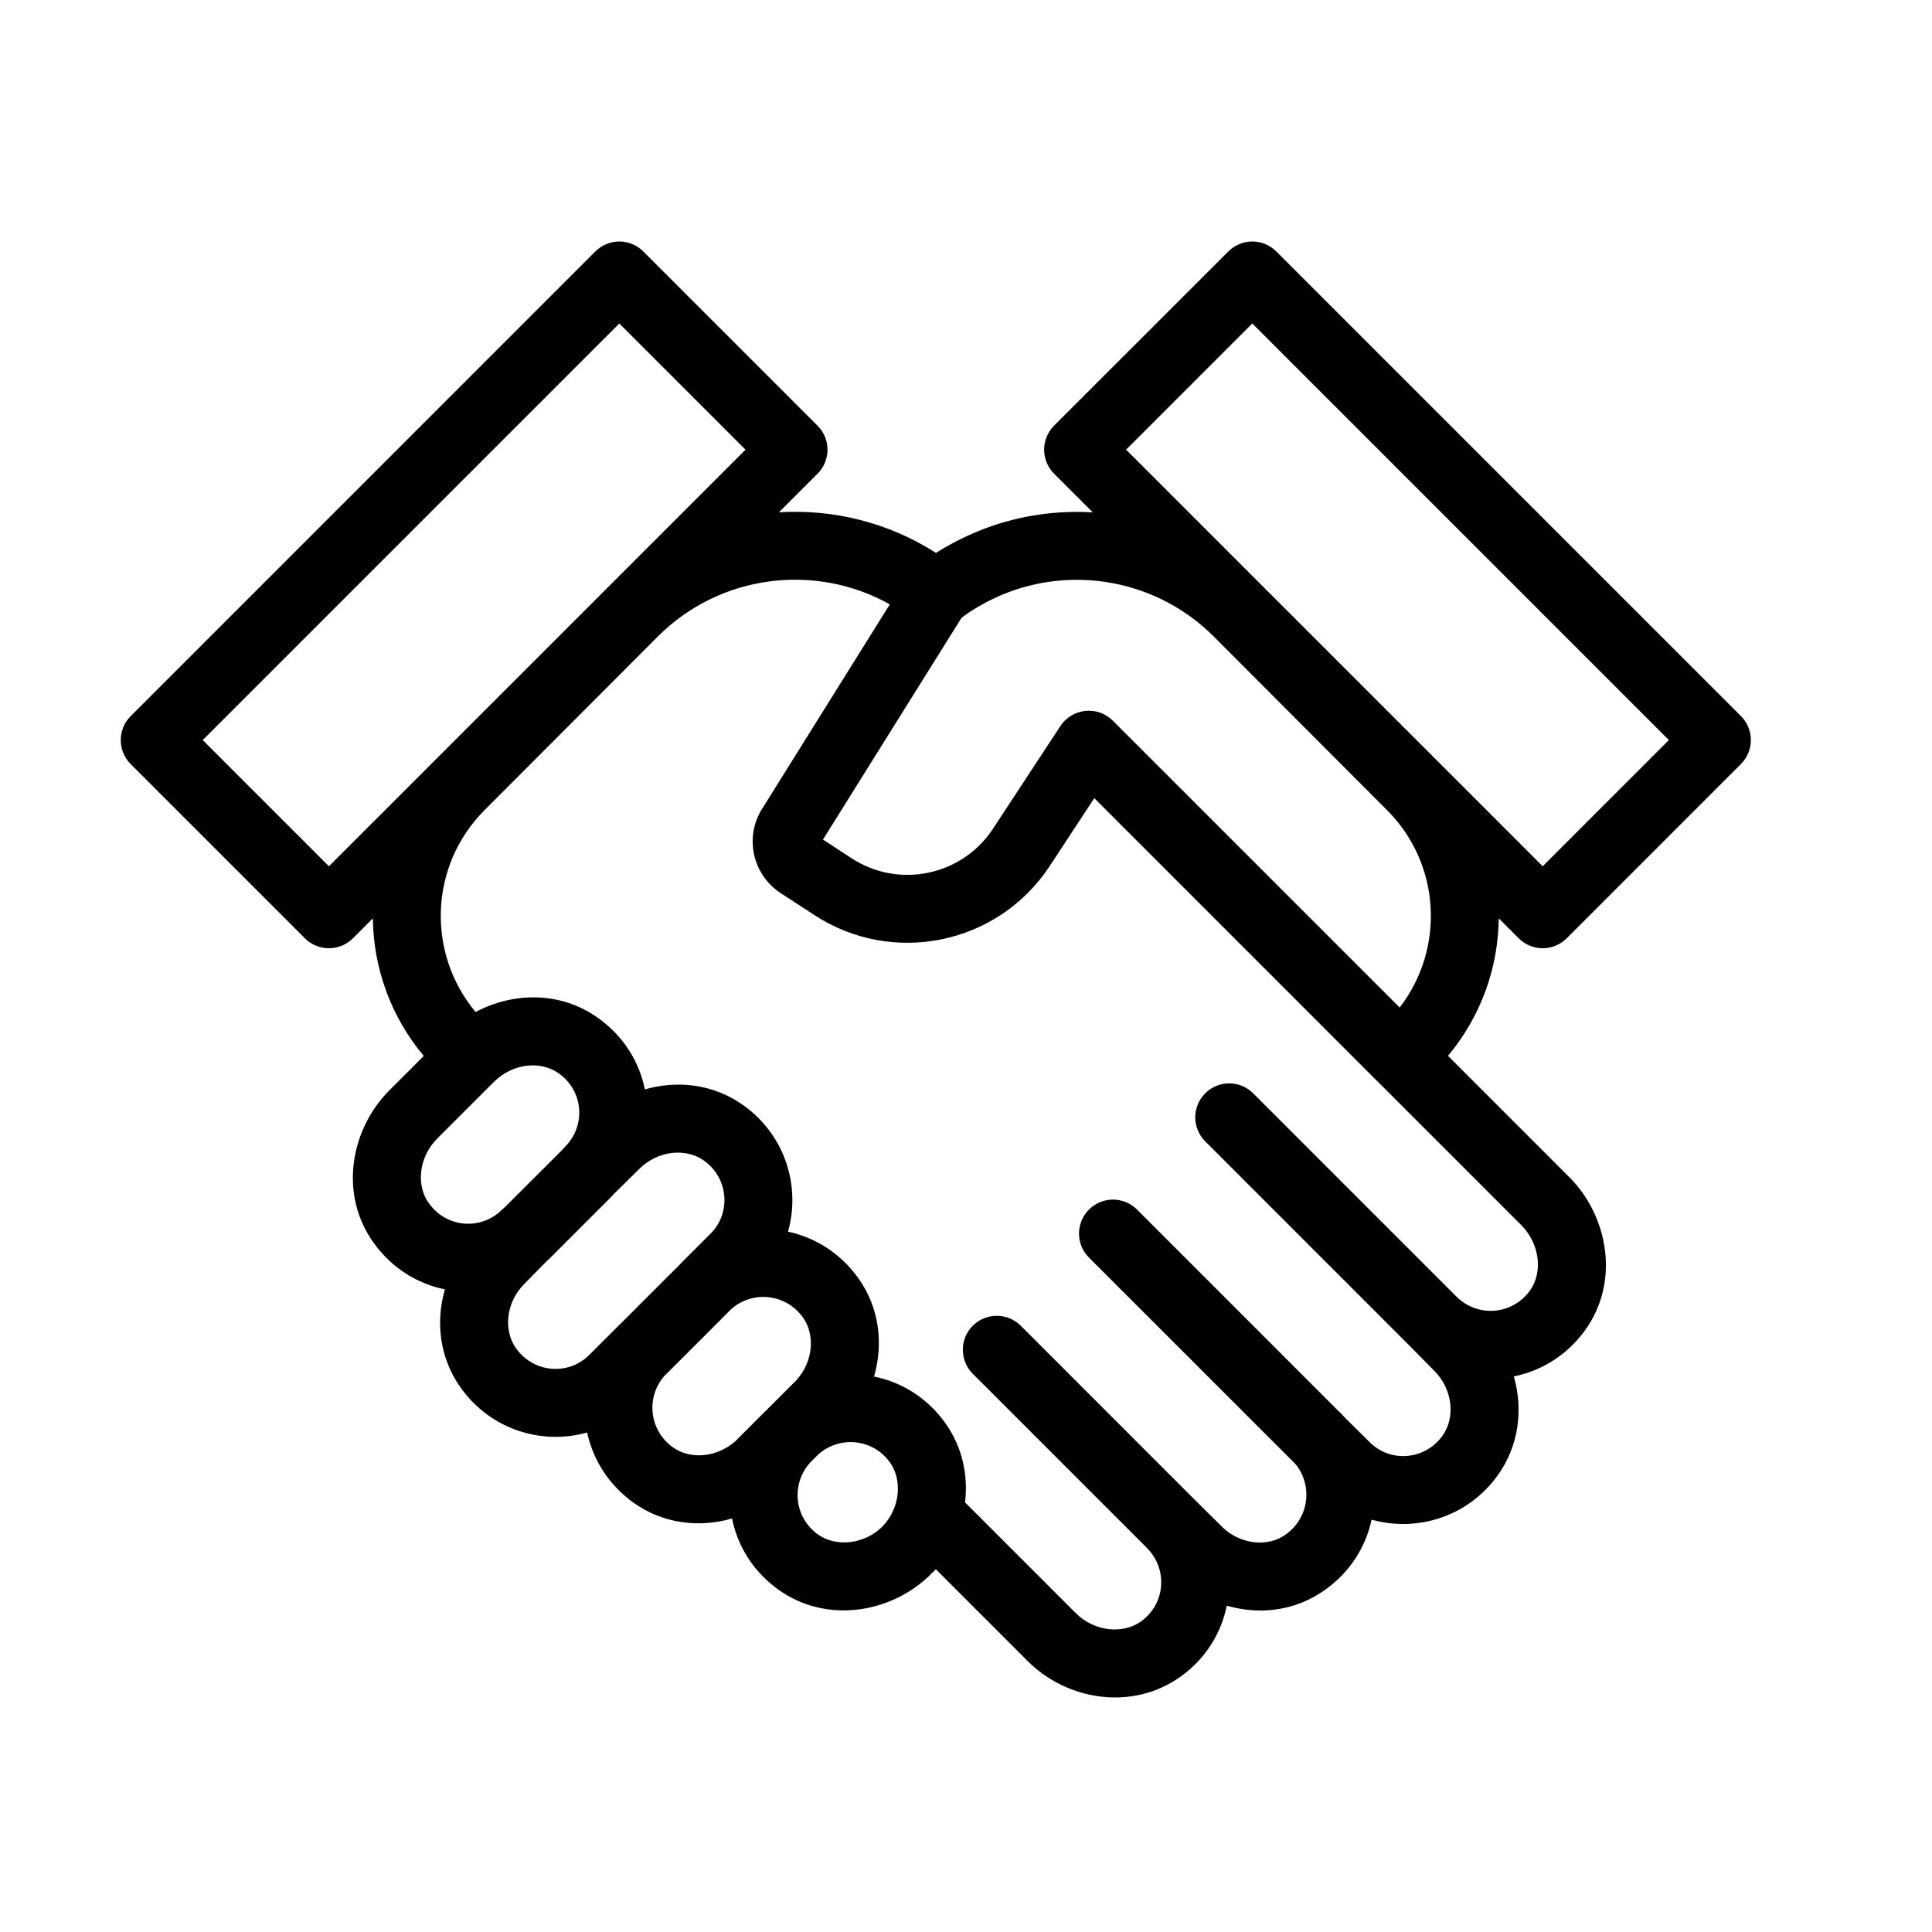 <svg width="32" height="32" viewBox="0 0 32 32" fill="none" xmlns="http://www.w3.org/2000/svg">
<path fill-rule="evenodd" clip-rule="evenodd" d="M20.345 4.165C20.564 3.945 20.92 3.945 21.14 4.165L28.835 11.86C29.055 12.08 29.055 12.436 28.835 12.655L25.95 15.541C25.844 15.646 25.701 15.706 25.552 15.706C25.403 15.706 25.26 15.646 25.154 15.541L24.824 15.211C24.815 16.021 24.535 16.829 23.983 17.488L25.997 19.502L26 19.504C26.632 20.144 26.839 21.225 26.252 22.035L26.252 22.036C25.949 22.453 25.525 22.707 25.074 22.798C25.228 23.337 25.163 23.937 24.809 24.434L24.808 24.435C24.309 25.13 23.462 25.38 22.718 25.17C22.622 25.616 22.367 26.033 21.951 26.33C21.455 26.688 20.856 26.751 20.319 26.595C20.228 27.046 19.973 27.47 19.555 27.77L19.553 27.771C18.75 28.345 17.67 28.161 17.023 27.514L15.501 25.992L15.427 26.064C15.417 26.075 15.408 26.084 15.398 26.094C15.386 26.106 15.374 26.117 15.361 26.128C14.713 26.726 13.673 26.889 12.892 26.329L12.891 26.328C12.471 26.027 12.216 25.603 12.125 25.151C11.588 25.306 10.988 25.244 10.49 24.887L10.49 24.887C10.077 24.59 9.821 24.172 9.725 23.727C8.981 23.936 8.135 23.687 7.634 22.99L7.634 22.989C7.277 22.492 7.214 21.893 7.369 21.356C6.918 21.264 6.495 21.01 6.193 20.59C5.604 19.78 5.81 18.699 6.448 18.061L6.448 18.061L7.019 17.49C6.466 16.831 6.185 16.022 6.176 15.211L5.846 15.541C5.74 15.647 5.597 15.706 5.448 15.706C5.299 15.706 5.156 15.647 5.05 15.541L2.165 12.656C2.059 12.55 2 12.407 2 12.258C2 12.109 2.059 11.966 2.165 11.861L9.86 4.165C9.966 4.06 10.109 4 10.258 4C10.407 4 10.55 4.06 10.655 4.165L13.541 7.051C13.761 7.27 13.761 7.627 13.541 7.846L12.902 8.485C13.802 8.43 14.717 8.654 15.503 9.158C15.768 8.99 16.044 8.855 16.329 8.748L16.331 8.747C16.899 8.537 17.503 8.45 18.1 8.487L17.459 7.846C17.354 7.74 17.294 7.597 17.294 7.448C17.294 7.299 17.354 7.156 17.459 7.05L20.345 4.165ZM20.105 10.544C19.192 9.631 17.862 9.381 16.722 9.802C16.491 9.889 16.271 9.999 16.061 10.137C16.016 10.167 15.97 10.199 15.926 10.233C15.468 10.965 15.011 11.697 14.554 12.428C14.246 12.921 13.939 13.414 13.631 13.906L14.095 14.209L14.097 14.21C14.878 14.726 15.93 14.51 16.445 13.729C16.445 13.729 16.445 13.729 16.445 13.729L17.564 12.025C17.657 11.884 17.808 11.792 17.977 11.775C18.145 11.757 18.312 11.817 18.432 11.937L23.183 16.688C23.936 15.711 23.865 14.309 22.974 13.419L20.105 10.544ZM22.812 17.907C22.808 17.904 22.804 17.9 22.8 17.896L18.125 13.22L17.385 14.347L17.384 14.348C16.527 15.648 14.778 16.006 13.479 15.15C13.478 15.15 13.478 15.15 13.477 15.149L12.928 14.791L12.927 14.79C12.456 14.48 12.325 13.847 12.634 13.379C12.956 12.864 13.277 12.349 13.599 11.834C13.979 11.226 14.358 10.618 14.738 10.01C13.516 9.325 11.935 9.503 10.895 10.543C10.895 10.543 10.895 10.543 10.895 10.543C10.895 10.543 10.895 10.544 10.894 10.544L8.026 13.418C7.112 14.332 7.061 15.783 7.877 16.762C8.498 16.432 9.288 16.412 9.916 16.868C10.335 17.17 10.59 17.593 10.681 18.044C11.218 17.889 11.818 17.952 12.315 18.309L12.316 18.309C13.013 18.81 13.262 19.657 13.052 20.4C13.498 20.496 13.915 20.752 14.212 21.165L14.213 21.165C14.57 21.663 14.632 22.263 14.477 22.8C14.928 22.891 15.353 23.146 15.654 23.566L15.655 23.567C15.941 23.967 16.038 24.435 15.984 24.884L17.819 26.719C18.128 27.028 18.6 27.069 18.899 26.856C19.307 26.563 19.344 25.987 18.998 25.641C18.991 25.634 18.984 25.627 18.978 25.62L16.112 22.754C15.893 22.534 15.893 22.178 16.112 21.959C16.332 21.739 16.688 21.739 16.908 21.959L19.791 24.843C19.797 24.849 19.803 24.855 19.809 24.861L20.266 25.313C20.577 25.593 21.015 25.619 21.293 25.418L21.297 25.415C21.68 25.142 21.742 24.621 21.472 24.267L21.423 24.214C21.416 24.209 21.41 24.203 21.404 24.196L18.037 20.83C17.817 20.61 17.817 20.254 18.037 20.034C18.257 19.814 18.613 19.814 18.833 20.034L22.169 23.371C22.184 23.384 22.198 23.397 22.212 23.411L22.3 23.505C22.3 23.505 22.301 23.506 22.301 23.506L22.681 23.881C22.682 23.882 22.683 23.883 22.685 23.884C22.686 23.885 22.687 23.887 22.688 23.888C23.017 24.223 23.596 24.194 23.893 23.779C24.106 23.481 24.066 23.015 23.756 22.705L23.754 22.702L23.329 22.272L23.326 22.269C23.322 22.265 23.317 22.26 23.312 22.255L19.962 18.904C19.742 18.685 19.742 18.328 19.962 18.109C20.182 17.889 20.538 17.889 20.757 18.109L24.124 21.476C24.128 21.48 24.133 21.484 24.137 21.489C24.483 21.82 25.045 21.783 25.341 21.375C25.552 21.084 25.512 20.612 25.201 20.296C25.2 20.296 25.2 20.295 25.2 20.295L22.812 17.907ZM14.624 25.276C14.913 24.967 14.947 24.512 14.74 24.222C14.451 23.82 13.892 23.777 13.543 24.1L13.417 24.227C13.103 24.576 13.148 25.128 13.547 25.415C13.844 25.627 14.315 25.586 14.624 25.277L14.624 25.276ZM13.197 22.855C13.475 22.538 13.5 22.101 13.299 21.821C13 21.406 12.421 21.372 12.079 21.714C12.079 21.714 12.079 21.714 12.079 21.714C12.078 21.715 12.077 21.716 12.077 21.716C12.068 21.726 12.059 21.736 12.049 21.746L11.04 22.755C11.031 22.764 11.022 22.773 11.012 22.781C10.699 23.127 10.742 23.683 11.146 23.973M10.28 21.924L11.254 20.95C11.255 20.95 11.255 20.949 11.256 20.948C11.265 20.938 11.274 20.928 11.283 20.919C11.283 20.919 11.283 20.919 11.283 20.919L11.766 20.436L11.769 20.433C12.106 20.1 12.076 19.523 11.66 19.223C11.363 19.011 10.899 19.052 10.589 19.361L10.586 19.364L10.167 19.776C10.155 19.792 10.141 19.807 10.126 19.822L9.116 20.832C9.101 20.847 9.086 20.861 9.069 20.874L8.689 21.261L8.686 21.264C8.376 21.573 8.336 22.038 8.548 22.334C8.848 22.75 9.425 22.78 9.758 22.443L9.761 22.441L10.244 21.958C10.244 21.958 10.244 21.958 10.244 21.958C10.255 21.946 10.268 21.935 10.28 21.924ZM8.369 19.988L9.317 19.041C9.33 19.024 9.344 19.009 9.359 18.994C9.704 18.648 9.67 18.076 9.258 17.781L9.255 17.779C8.963 17.566 8.495 17.606 8.182 17.919C8.176 17.925 8.17 17.93 8.164 17.936L7.244 18.856C6.931 19.169 6.891 19.638 7.103 19.929L7.106 19.932C7.401 20.344 7.973 20.379 8.319 20.033C8.335 20.017 8.352 20.002 8.369 19.988ZM13.197 22.855L12.725 23.326C12.725 23.326 12.725 23.326 12.725 23.326C12.719 23.333 12.713 23.339 12.707 23.346L12.678 23.374C12.669 23.382 12.66 23.391 12.651 23.399C12.651 23.399 12.651 23.399 12.651 23.399L12.18 23.871C11.863 24.149 11.427 24.174 11.146 23.973M18.652 7.448L25.552 14.348L27.642 12.258L20.742 5.358L18.652 7.448ZM3.358 12.258L5.448 14.348L12.348 7.448L10.258 5.358L3.358 12.258Z" fill="black"/>
</svg>
